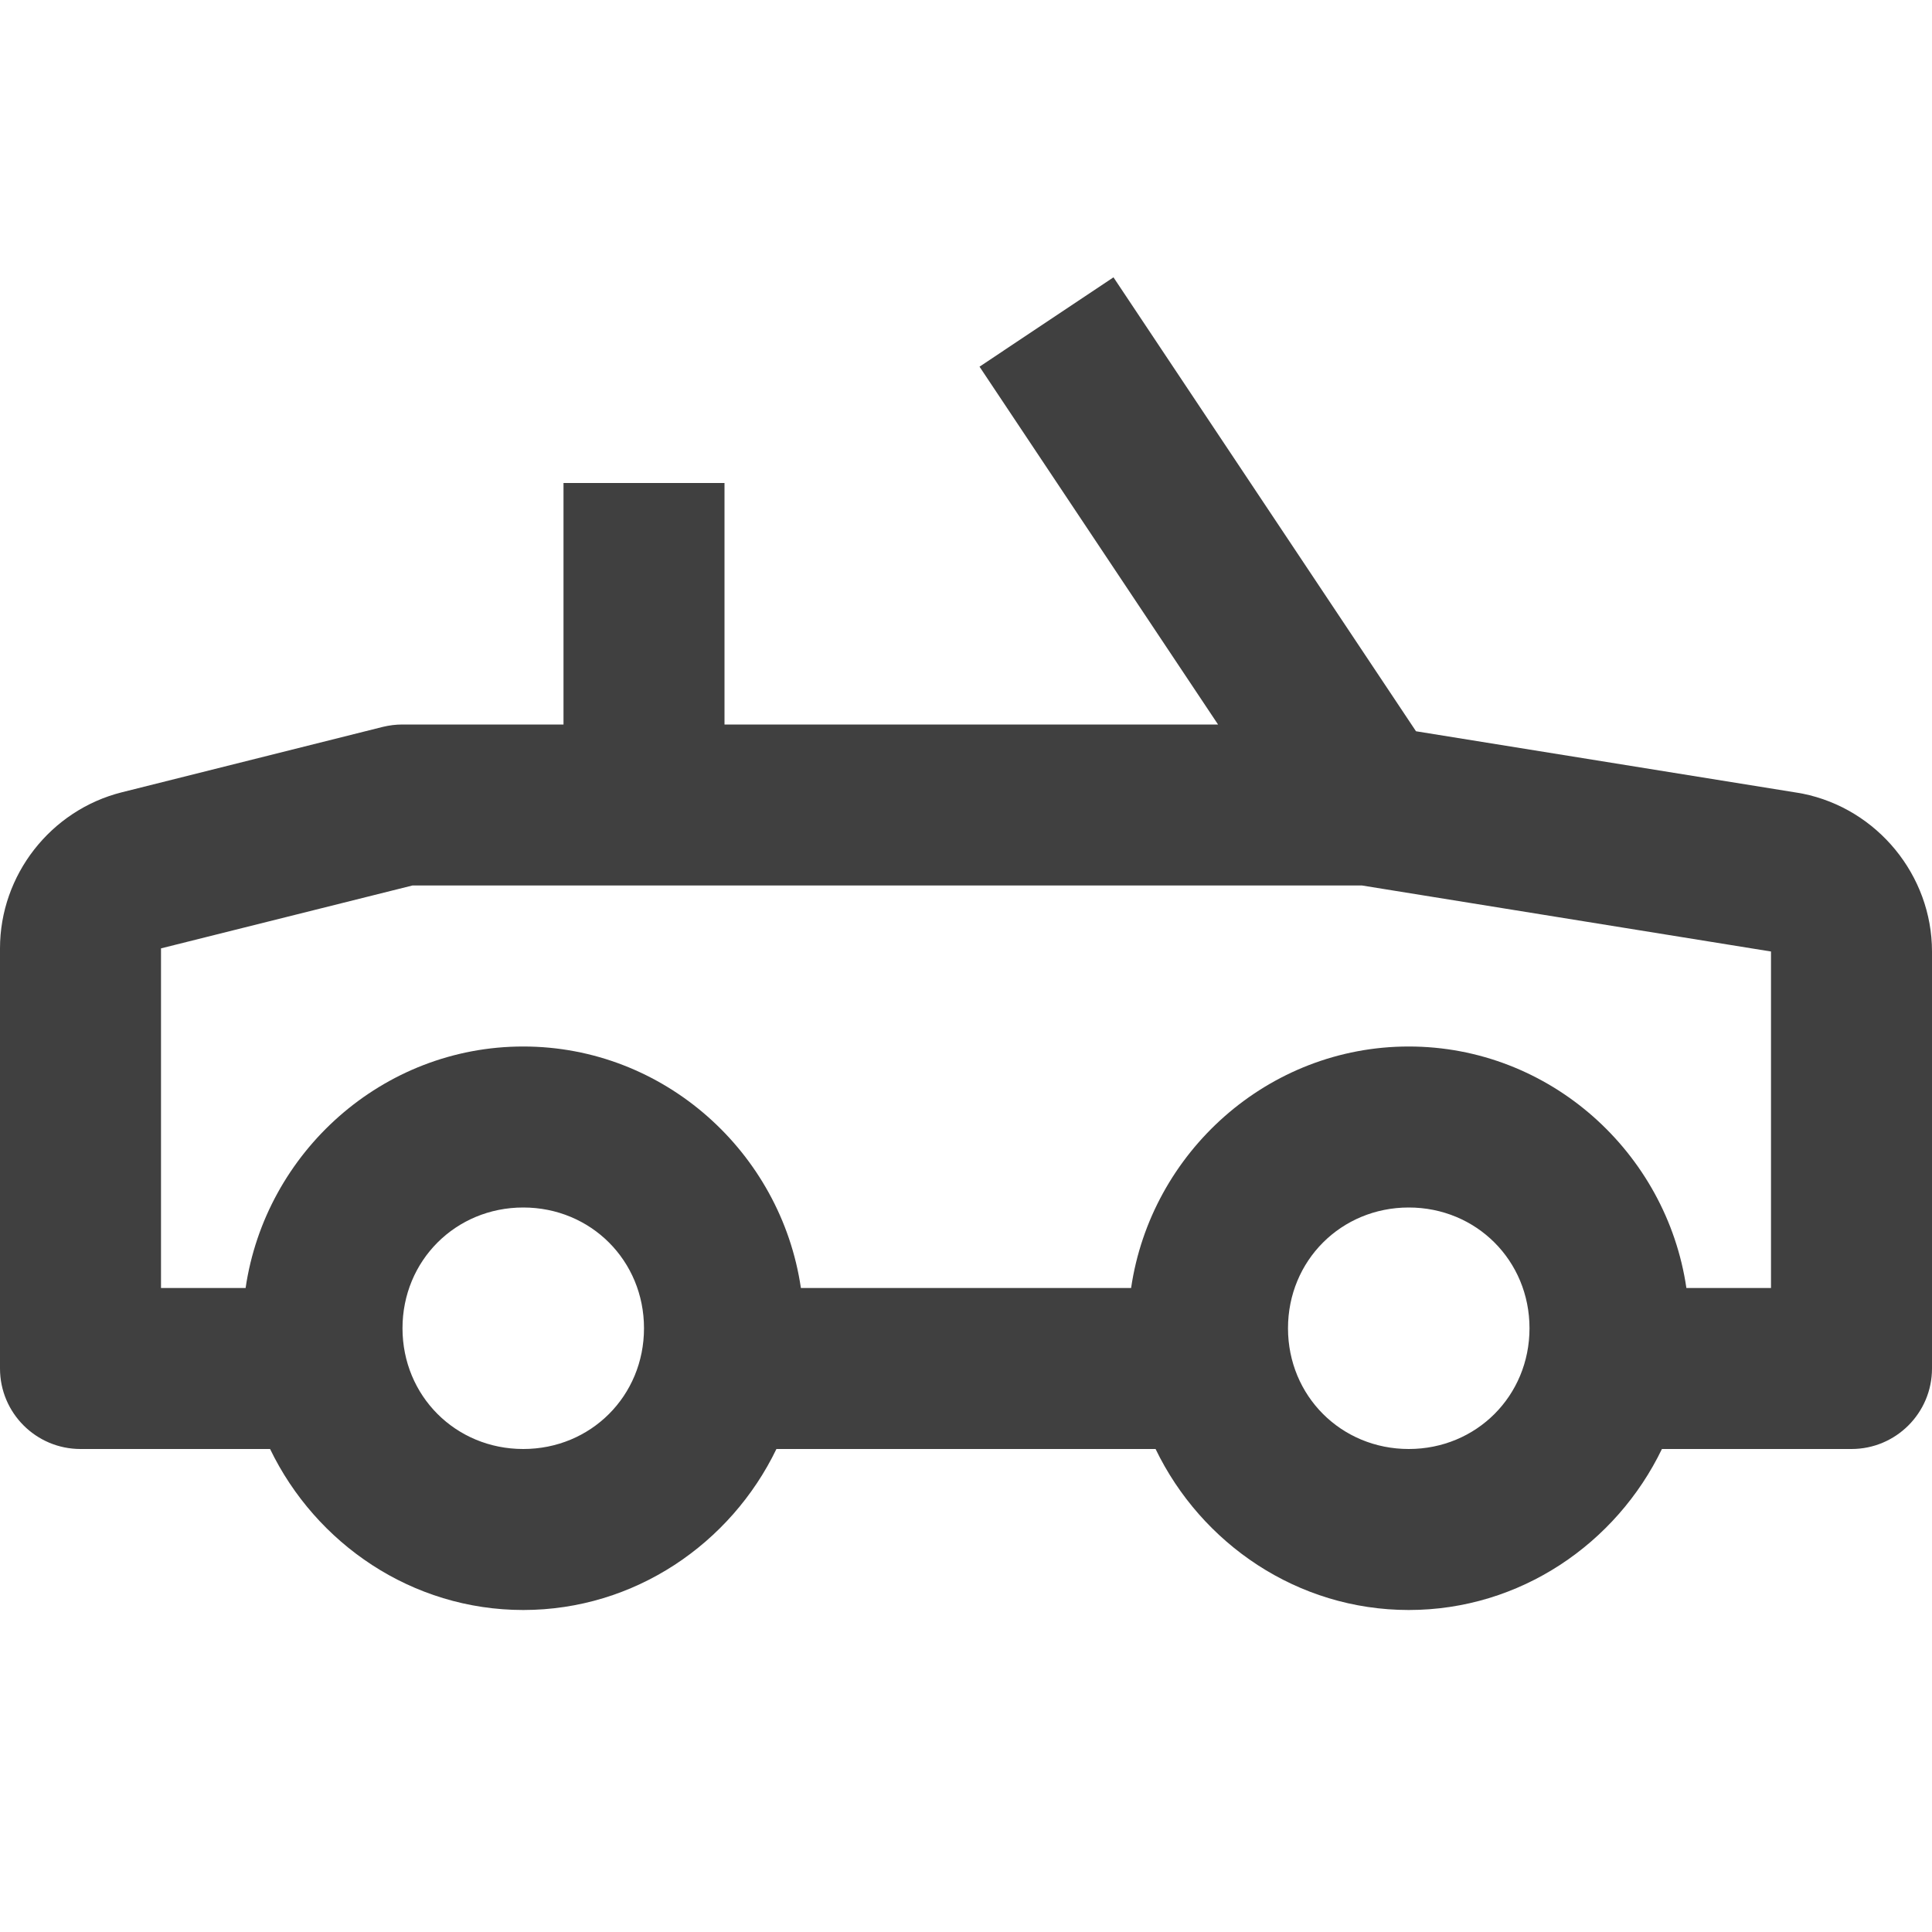 <?xml version="1.0" encoding="UTF-8"?>
<svg width="24px" height="24px" viewBox="0 0 24 24" version="1.1" xmlns="http://www.w3.org/2000/svg" xmlns:xlink="http://www.w3.org/1999/xlink">
    <title>icon/car</title>
    <g id="Icons" stroke="none" stroke-width="1" fill="none" fill-rule="evenodd">
        <g id="icon/car" fill="#404040">
            <path d="M13.832,3.445 L12.168,4.555 L15.131,9 L9,9 L9,6 L7,6 L7,9 L5,9 C4.918,9 4.837,9.01 4.758,9.029 L1.514,9.842 C0.629,10.064 0,10.87 0,11.781 L0,17 C0,17.552 0.448,18 1,18 L3.355,18 C3.922,19.175 5.117,20 6.5,20 C7.883,20 9.078,19.175 9.645,18 L14.355,18 C14.922,19.175 16.117,20 17.5,20 C18.883,20 20.078,19.175 20.645,18 L23,18 C23.552,18 24,17.552 24,17 L24,11.82 C24,10.874 23.32,10.046 22.393,9.859 C22.38,9.857 22.368,9.854 22.355,9.852 L17.59,9.084 L13.832,3.445 Z M5.123,11 L16.92,11 L22,11.82 L22,16 L20.949,16 C20.702,14.315 19.25,13 17.5,13 C15.75,13 14.298,14.315 14.051,16 L9.949,16 C9.702,14.315 8.25,13 6.5,13 C4.75,13 3.298,14.315 3.051,16 L2,16 L2,11.781 L5.123,11 Z M6.5,15 C7.34,15 8,15.66 8,16.5 C8,17.34 7.34,18 6.5,18 C5.66,18 5,17.34 5,16.5 C5,15.66 5.66,15 6.5,15 Z M17.5,15 C18.34,15 19,15.66 19,16.5 C19,17.34 18.34,18 17.5,18 C16.66,18 16,17.34 16,16.5 C16,15.66 16.66,15 17.5,15 Z" id="Shape"></path>
        </g>
    </g>
</svg>
